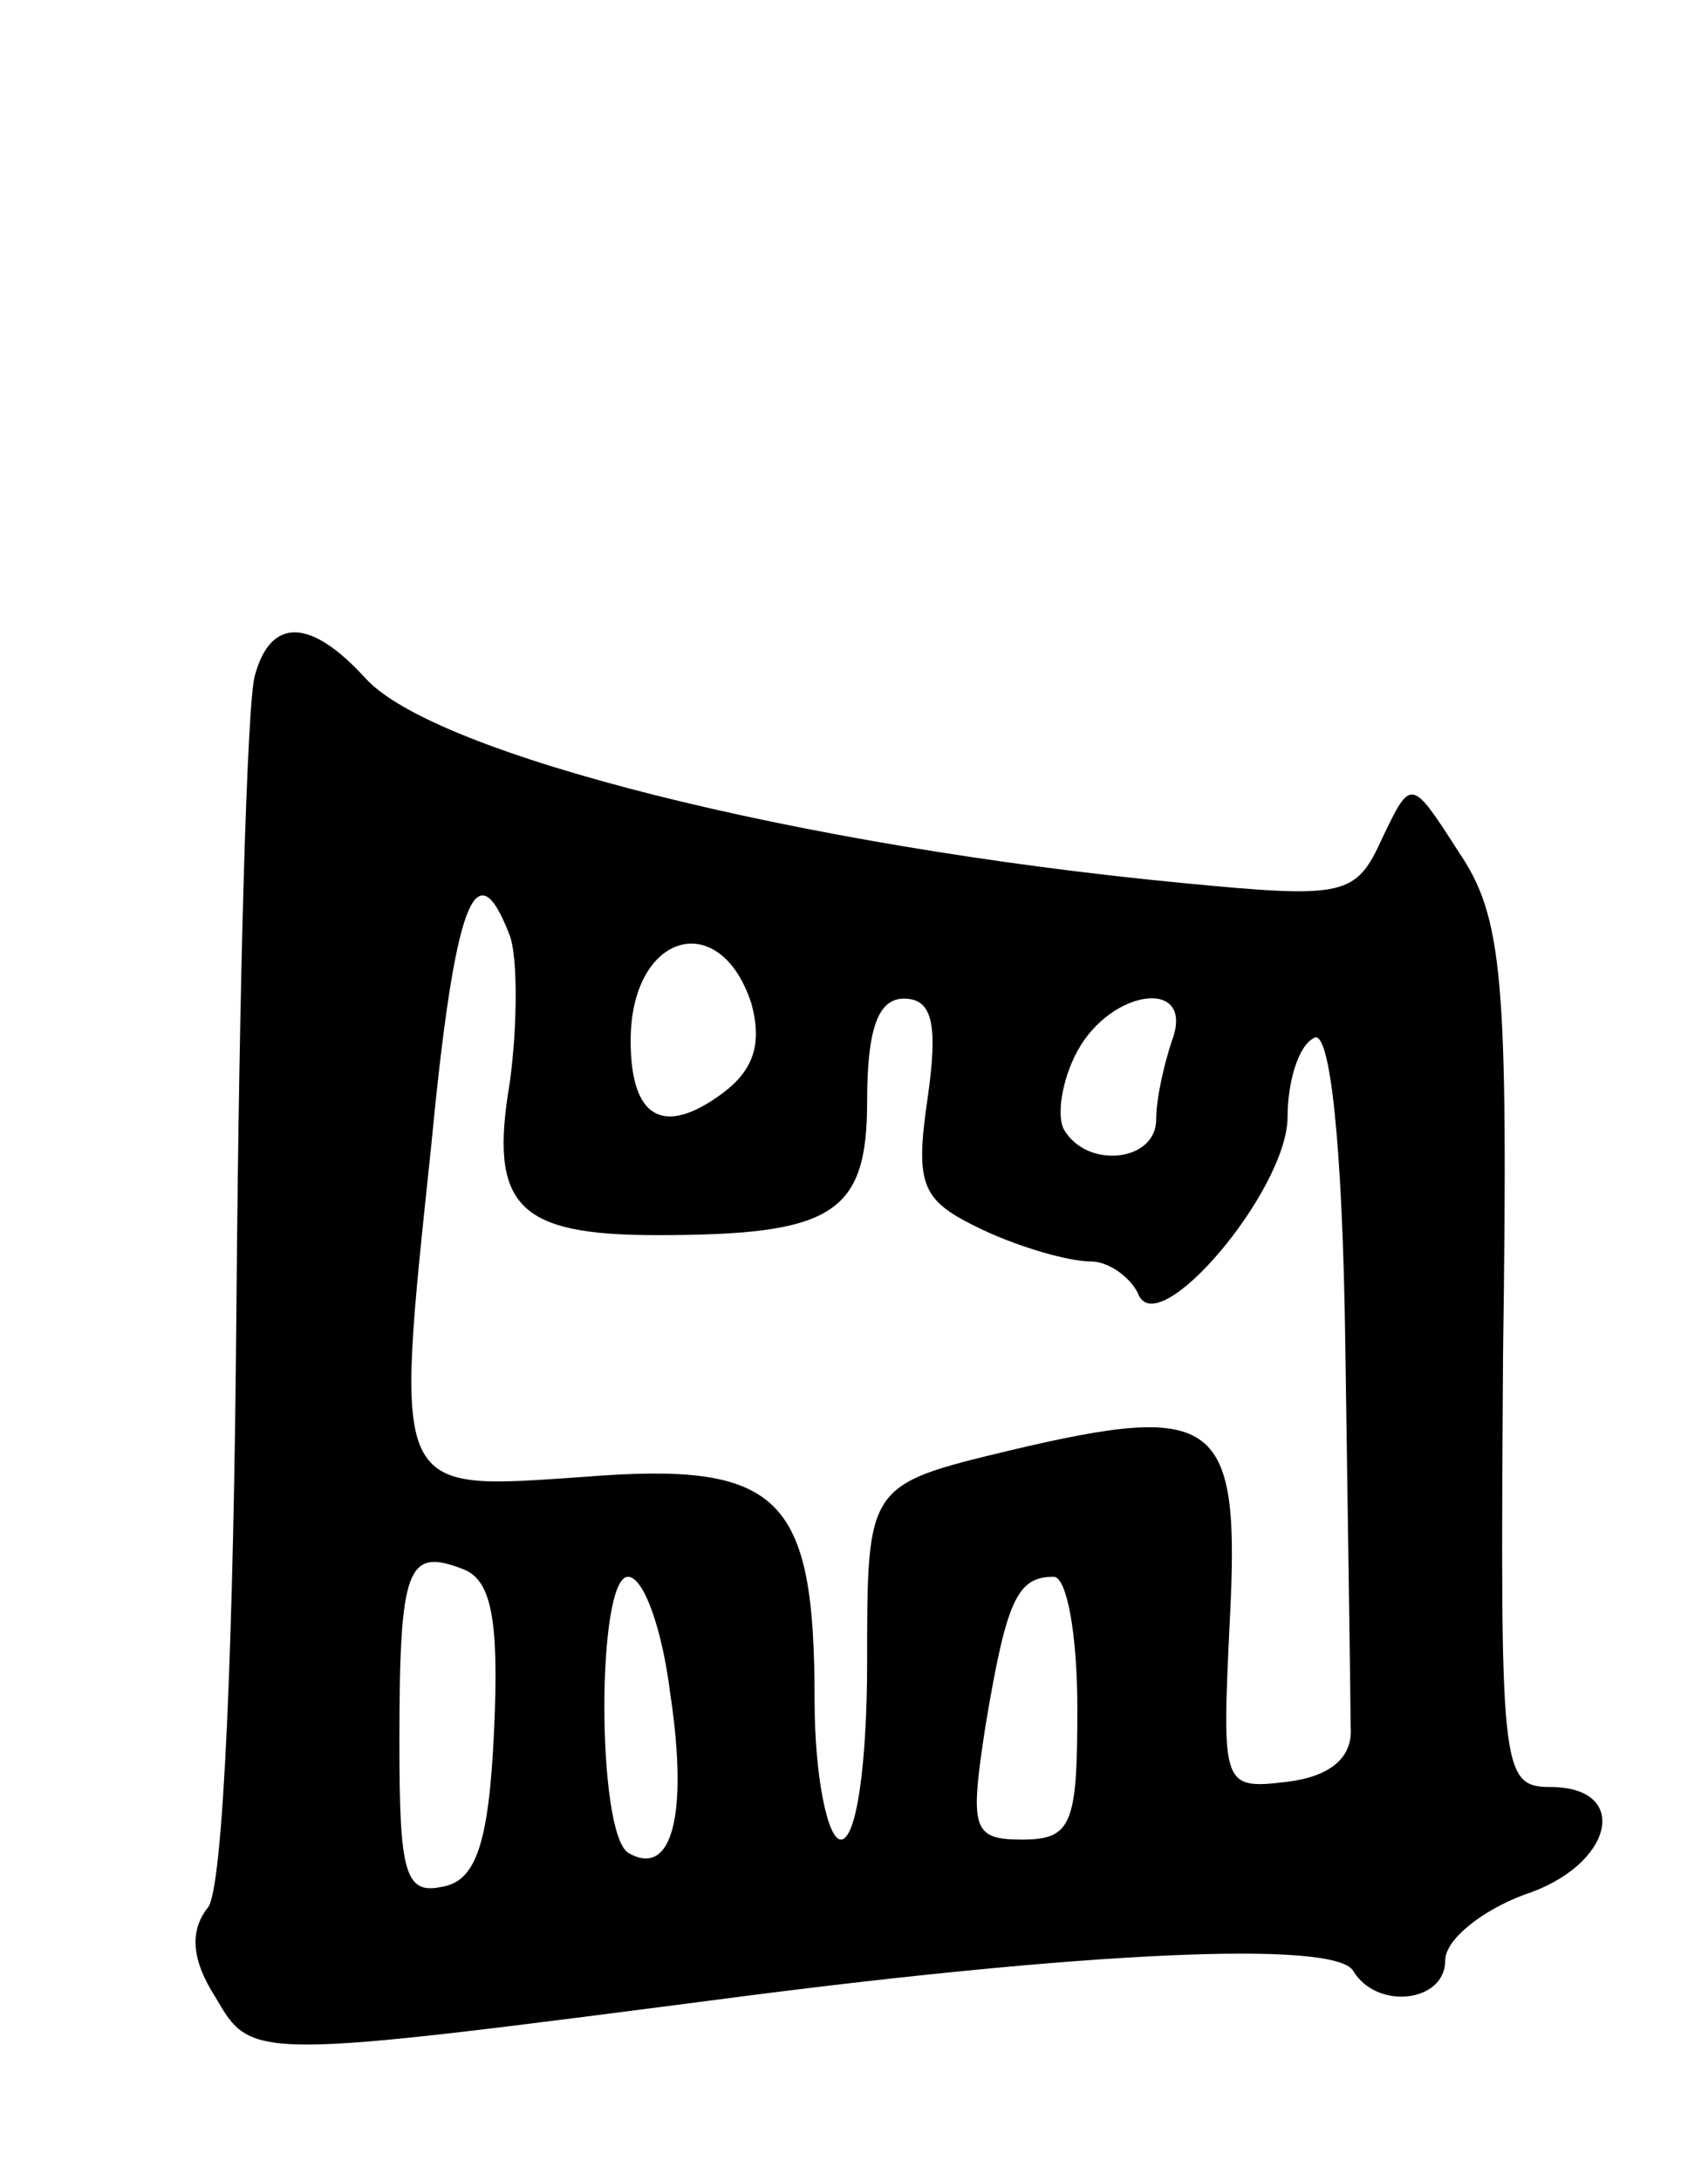 <svg version="1.0" xmlns="http://www.w3.org/2000/svg"
 width="65pt" height="83pt" viewBox="0 0 65 83"
 preserveAspectRatio="xMidYMid meet">
<g transform="translate(0,83) scale(0.1,-0.1)"
fill="#000000" stroke="none">
<path d="M97 573 c-3 -10 -6 -117 -7 -238 -1 -128 -5 -225 -11 -231 -7 -9 -6
-20 3 -34 14 -24 13 -24 198 0 131 17 228 22 235 10 9 -15 35 -12 35 4 0 8 14
19 30 25 34 11 41 41 10 41 -19 0 -19 7 -18 164 2 144 0 167 -17 192 -18 28
-18 28 -29 5 -10 -22 -14 -23 -76 -17 -146 14 -285 49 -311 78 -21 23 -36 23
-42 1z m97 -99 c3 -8 3 -34 0 -56 -8 -47 3 -58 56 -58 67 0 80 8 80 51 0 27 4
39 14 39 11 0 13 -10 9 -38 -5 -34 -2 -39 21 -50 15 -7 33 -12 41 -12 7 0 15
-6 18 -12 7 -20 57 39 57 67 0 13 4 27 10 30 6 4 11 -39 12 -119 1 -69 2 -134
2 -143 1 -12 -8 -19 -24 -21 -25 -3 -25 -2 -22 61 4 77 -4 84 -84 65 -54 -13
-54 -13 -54 -80 0 -39 -4 -68 -10 -68 -5 0 -10 24 -10 53 0 78 -13 91 -88 85
-73 -5 -72 -8 -58 125 9 94 17 115 30 81z m92 -26 c4 -15 1 -25 -11 -34 -23
-17 -35 -9 -35 20 0 41 34 51 46 14z m160 -14 c-3 -9 -6 -22 -6 -30 0 -16 -26
-19 -35 -4 -3 5 -1 19 5 30 13 24 45 28 36 4z m-258 -263 c-2 -43 -7 -57 -20
-59 -14 -3 -16 6 -16 55 0 67 3 74 24 66 11 -4 14 -19 12 -62z m67 15 c7 -46
1 -71 -16 -61 -12 8 -12 105 0 105 6 0 13 -20 16 -44z m155 -6 c0 -44 -2 -50
-21 -50 -19 0 -20 4 -14 43 8 48 12 57 26 57 5 0 9 -22 9 -50z"/>
</g>
</svg>
